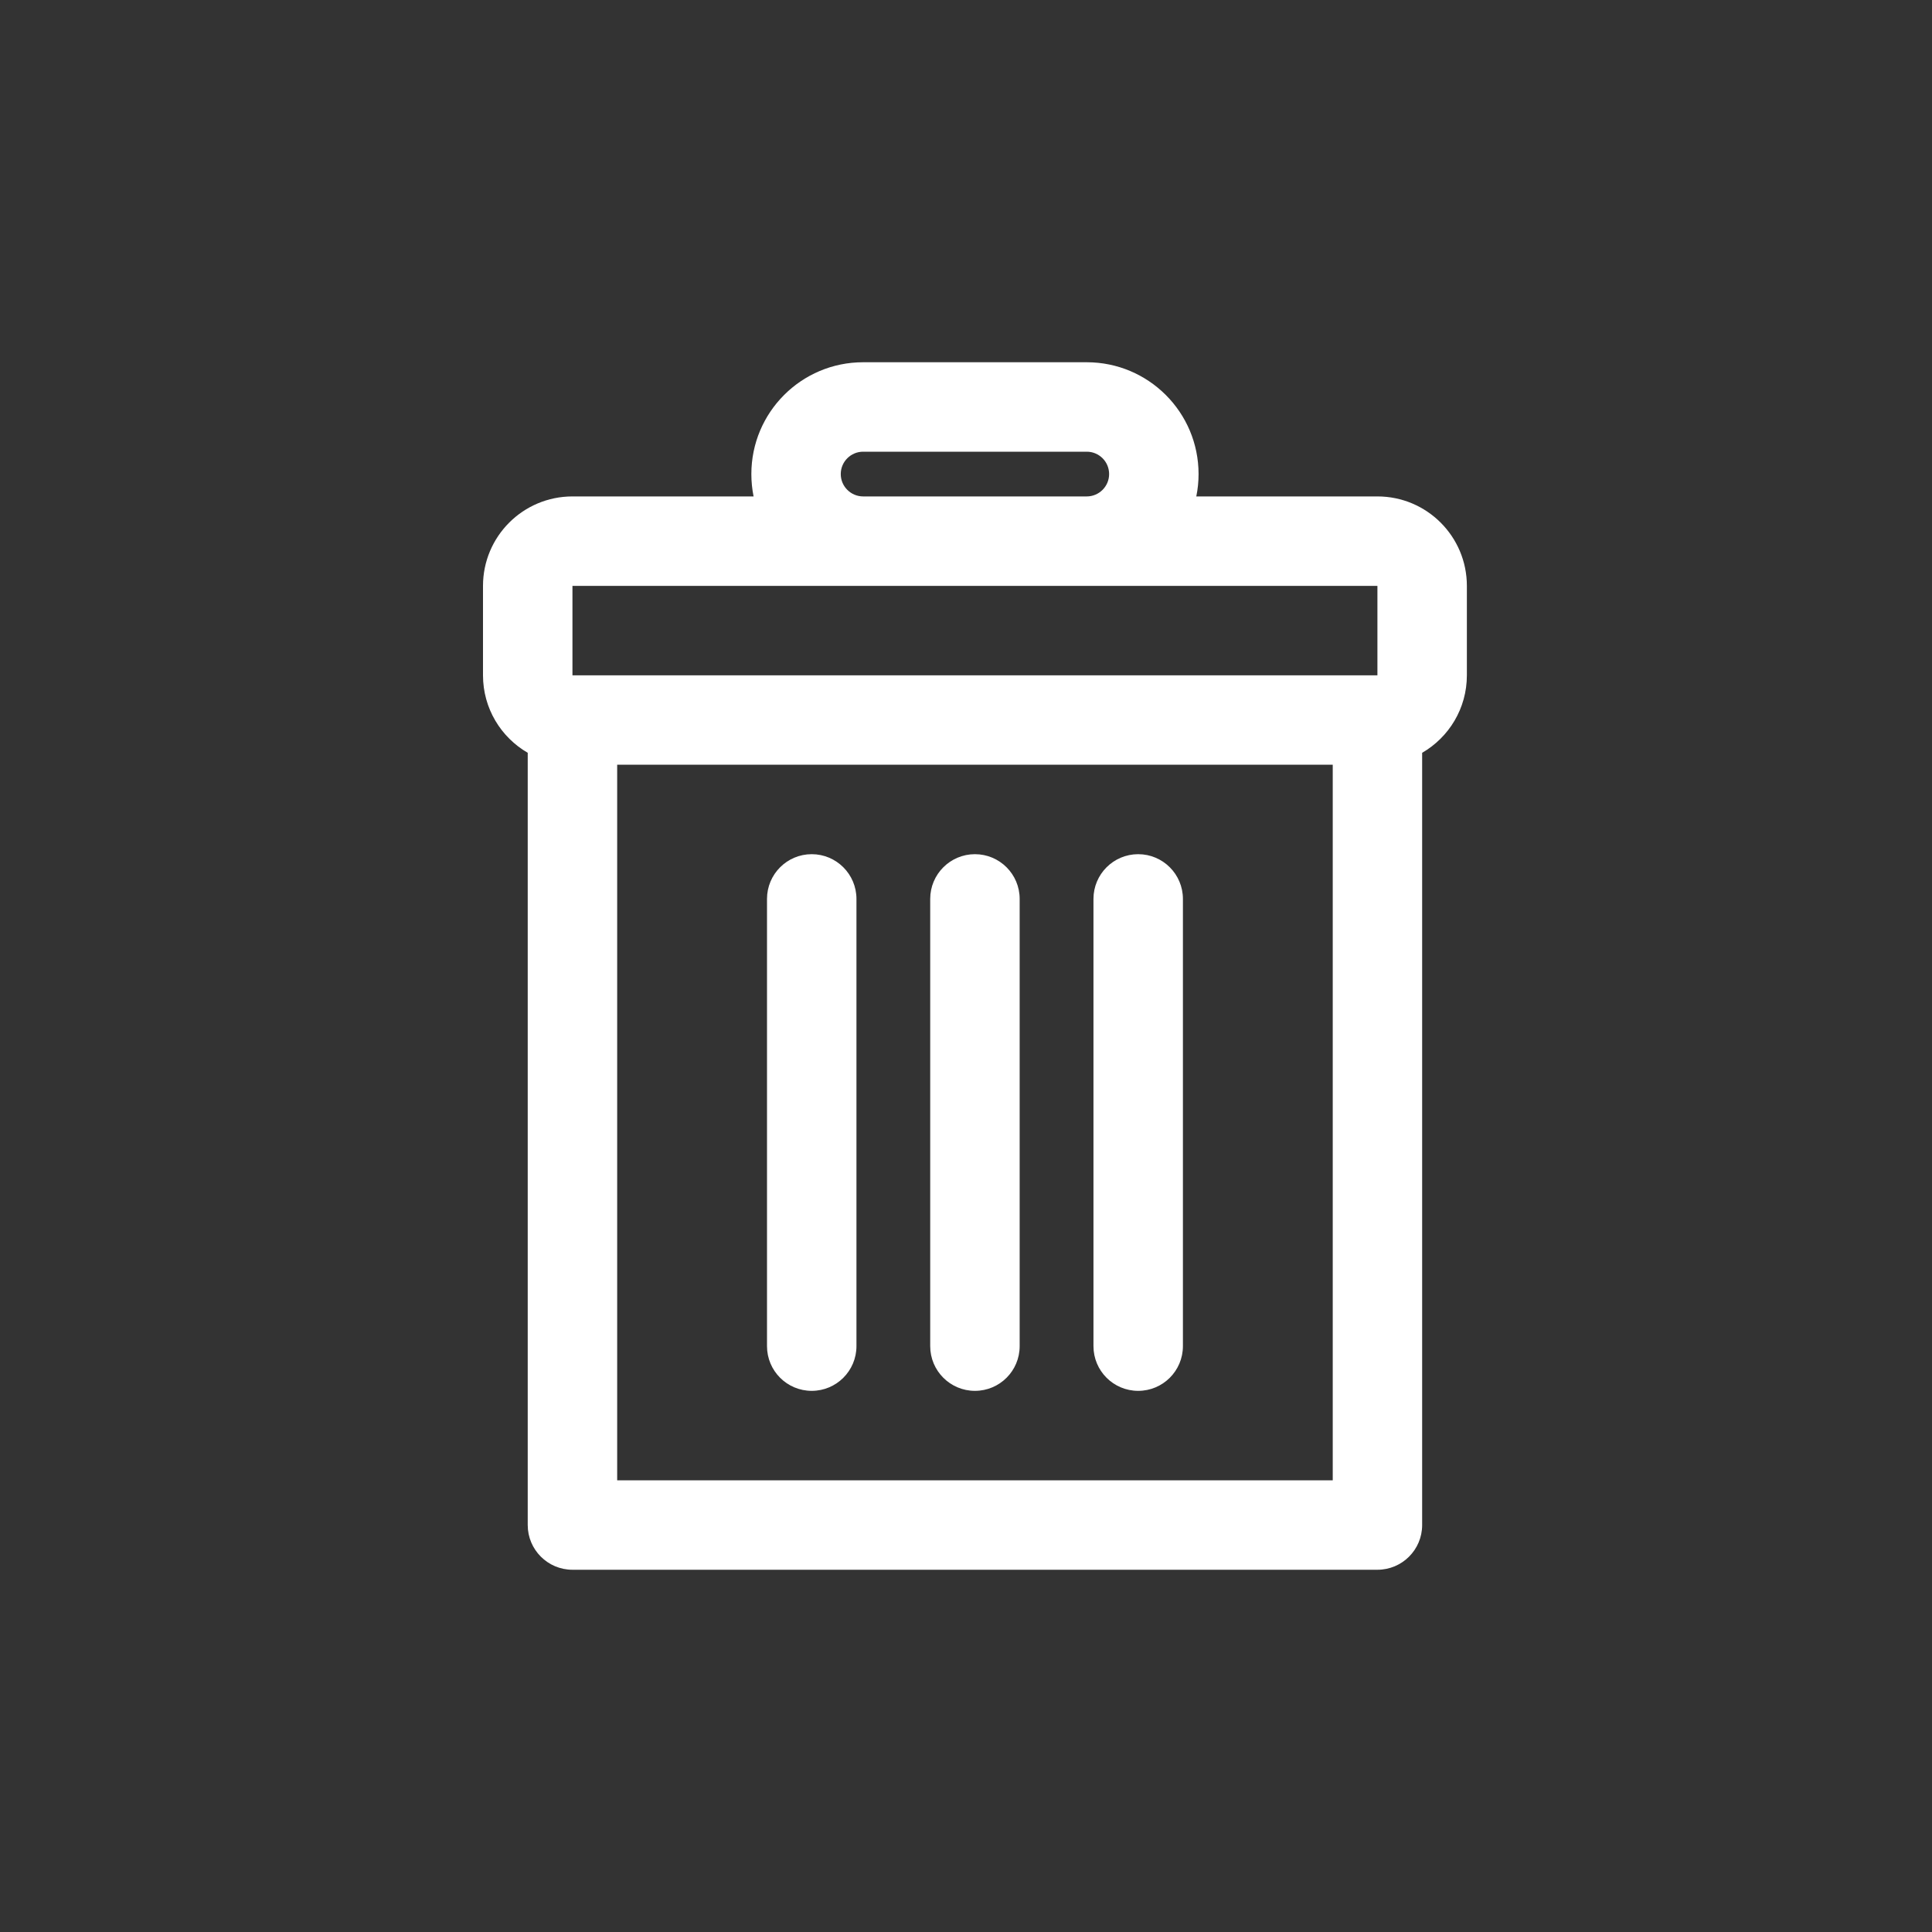 <svg width="40" height="40" viewBox="0 0 40 40" fill="none" xmlns="http://www.w3.org/2000/svg">
<rect x="0" y="0" width="40" height="40" fill="#333333" stroke="none"/>
<path fill-rule="evenodd" clip-rule="evenodd" d="M17.87 7.5C16.592 7.5 15.556 8.536 15.556 9.815C15.556 9.973 15.572 10.128 15.602 10.278H11.852C10.829 10.278 10 11.107 10 12.13V13.982C10 14.667 10.372 15.265 10.926 15.586V31.574C10.926 32.085 11.341 32.5 11.852 32.5H28.518C29.03 32.5 29.444 32.085 29.444 31.574V15.586C29.998 15.265 30.37 14.667 30.37 13.982V12.13C30.37 11.107 29.541 10.278 28.518 10.278H24.768C24.799 10.128 24.815 9.973 24.815 9.815C24.815 8.536 23.778 7.5 22.5 7.5H17.87ZM22.502 12.13C22.501 12.13 22.5 12.13 22.5 12.13H17.87C17.87 12.13 17.869 12.13 17.869 12.13H11.852V13.982H28.518V12.13H22.502ZM22.501 10.278C22.756 10.277 22.963 10.07 22.963 9.815C22.963 9.559 22.756 9.352 22.5 9.352H17.87C17.615 9.352 17.407 9.559 17.407 9.815C17.407 10.07 17.614 10.277 17.87 10.278H22.501ZM27.593 30.648V15.833H12.778V30.648H27.593ZM16.806 17.685C17.317 17.685 17.732 18.1 17.732 18.611L17.732 27.87C17.732 28.382 17.317 28.796 16.806 28.796C16.294 28.796 15.88 28.382 15.88 27.87V18.611C15.88 18.1 16.294 17.685 16.806 17.685ZM20.185 17.685C20.697 17.685 21.111 18.1 21.111 18.611V27.87C21.111 28.382 20.697 28.796 20.185 28.796C19.674 28.796 19.259 28.382 19.259 27.87V18.611C19.259 18.1 19.674 17.685 20.185 17.685ZM24.491 18.611C24.491 18.1 24.076 17.685 23.565 17.685C23.053 17.685 22.639 18.1 22.639 18.611V27.87C22.639 28.382 23.053 28.796 23.565 28.796C24.076 28.796 24.491 28.382 24.491 27.87L24.491 18.611Z" fill="white"/>
</svg>
